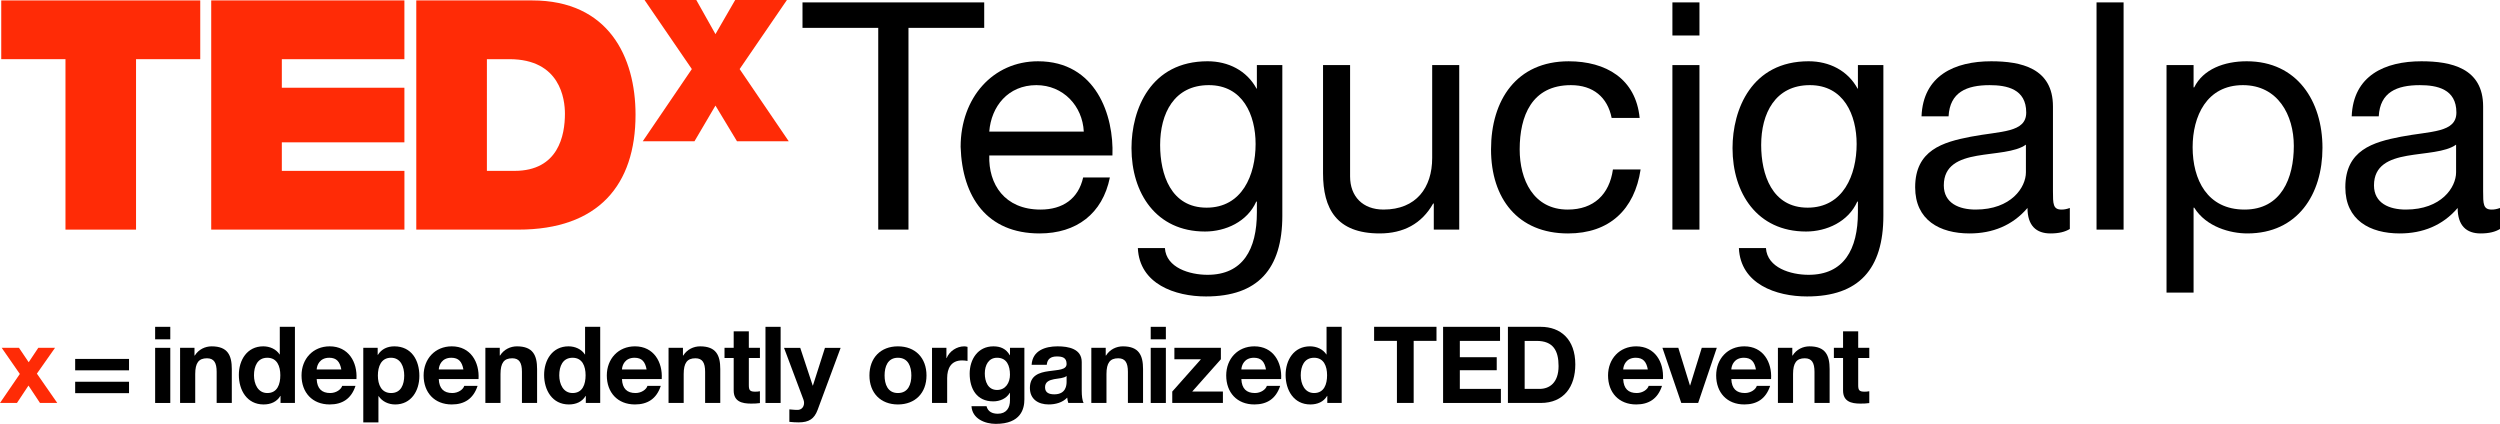 <?xml version="1.0" encoding="utf-8"?>
<!-- Generator: Adobe Illustrator 16.0.0, SVG Export Plug-In . SVG Version: 6.00 Build 0)  -->
<!DOCTYPE svg PUBLIC "-//W3C//DTD SVG 1.1//EN" "http://www.w3.org/Graphics/SVG/1.1/DTD/svg11.dtd">
<svg version="1.1" id="Layer_1" xmlns="http://www.w3.org/2000/svg" xmlns:xlink="http://www.w3.org/1999/xlink" x="0px" y="0px"
	 width="329.284px" height="55.829px" viewBox="0 0 329.284 55.829" enable-background="new 0 0 329.284 55.829"
	 xml:space="preserve">
<g>
	<g>
		<g>
			<g>
				<path fill="#FF2B06" d="M8.624,7.793h-8.46V0.056h26.211v7.738h-8.457v22.45H8.624V7.793z"/>
				<path fill="#FF2B06" d="M27.82,0.056h25.445v7.738H37.121v3.762h16.144v7.189H37.121v3.762h16.148v7.737H27.82V0.056z"/>
				<path fill="#FF2B06" d="M54.83,0.056h15.263c10.061,0,13.616,7.442,13.616,15.05c0,9.262-4.904,15.138-15.433,15.138H54.83
					V0.056z M64.131,22.506h3.637c5.794,0,6.641-4.694,6.641-7.53c0-1.898-0.596-7.183-7.318-7.183h-2.96V22.506z"/>
			</g>
			<g>
				<g>
					<path fill="#FF2B06" d="M97.073,18.61l-2.837-4.704L91.47,18.61h-6.814l6.469-9.513L84.895,0h6.817l2.524,4.496L96.833,0h6.815
						l-6.228,9.097l6.469,9.513H97.073z"/>
				</g>
			</g>
		</g>
		<g>
			<path d="M115.676,3.669H105.7V0.316h23.934v3.354h-9.976v26.574h-3.982V3.669z"/>
			<path d="M146.187,23.37c-0.964,4.778-4.401,7.377-9.263,7.377c-6.917,0-10.186-4.778-10.396-11.4
				c0-6.498,4.275-11.276,10.186-11.276c7.671,0,10.018,7.167,9.809,12.407h-16.222c-0.125,3.773,2.012,7.126,6.749,7.126
				c2.934,0,4.988-1.425,5.617-4.233H146.187z M142.75,17.333c-0.167-3.395-2.725-6.119-6.246-6.119
				c-3.73,0-5.952,2.808-6.204,6.119H142.75z"/>
			<path d="M168.901,28.4c0,7.042-3.228,10.646-10.06,10.646c-4.066,0-8.761-1.635-8.97-6.371h3.563
				c0.167,2.599,3.27,3.521,5.617,3.521c4.653,0,6.497-3.354,6.497-8.215v-1.426h-0.084c-1.173,2.641-4.024,3.94-6.749,3.94
				c-6.455,0-9.683-5.072-9.683-10.982c0-5.113,2.515-11.443,10.018-11.443c2.725,0,5.156,1.215,6.455,3.605h0.042V8.573h3.353V28.4
				z M165.38,18.968c0-3.813-1.676-7.754-6.162-7.754c-4.569,0-6.413,3.73-6.413,7.88c0,3.898,1.425,8.258,6.12,8.258
				C163.62,27.352,165.38,23.035,165.38,18.968z"/>
			<path d="M192.203,30.244h-3.354v-3.437h-0.084c-1.509,2.683-3.939,3.939-7.042,3.939c-5.7,0-7.461-3.27-7.461-7.922V8.573h3.563
				v14.67c0,2.641,1.676,4.359,4.4,4.359c4.317,0,6.413-2.892,6.413-6.79V8.573h3.563V30.244z"/>
			<path d="M212.276,15.532c-0.545-2.725-2.431-4.317-5.365-4.317c-5.155,0-6.749,4.065-6.749,8.467c0,3.981,1.803,7.922,6.33,7.922
				c3.438,0,5.49-2.012,5.952-5.281h3.646c-0.796,5.281-4.108,8.425-9.557,8.425c-6.623,0-10.144-4.61-10.144-11.065
				c0-6.497,3.354-11.611,10.227-11.611c4.904,0,8.845,2.305,9.348,7.461H212.276z"/>
			<path d="M223.842,4.675h-3.563V0.316h3.563V4.675z M220.278,8.573h3.563v21.67h-3.563V8.573z"/>
			<path d="M248.066,28.4c0,7.042-3.228,10.646-10.06,10.646c-4.065,0-8.761-1.635-8.97-6.371h3.563
				c0.168,2.599,3.27,3.521,5.617,3.521c4.652,0,6.496-3.354,6.496-8.215v-1.426h-0.084c-1.173,2.641-4.023,3.94-6.748,3.94
				c-6.455,0-9.683-5.072-9.683-10.982c0-5.113,2.515-11.443,10.019-11.443c2.725,0,5.155,1.215,6.455,3.605h0.041V8.573h3.354V28.4
				z M244.545,18.968c0-3.813-1.676-7.754-6.161-7.754c-4.569,0-6.413,3.73-6.413,7.88c0,3.898,1.426,8.258,6.12,8.258
				S244.545,23.035,244.545,18.968z"/>
			<path d="M272.625,30.16c-0.629,0.378-1.426,0.587-2.557,0.587c-1.845,0-3.019-1.006-3.019-3.354
				c-1.97,2.306-4.61,3.354-7.628,3.354c-3.941,0-7.168-1.76-7.168-6.078c0-4.903,3.646-5.951,7.335-6.664
				c3.94-0.754,7.294-0.503,7.294-3.186c0-3.102-2.558-3.604-4.82-3.604c-3.019,0-5.24,0.922-5.408,4.107h-3.563
				c0.209-5.365,4.359-7.251,9.18-7.251c3.898,0,8.132,0.88,8.132,5.952v11.15c0,1.677,0,2.431,1.132,2.431
				c0.293,0,0.629-0.042,1.09-0.21V30.16z M266.84,19.052c-1.383,1.006-4.065,1.048-6.455,1.468
				c-2.347,0.418-4.359,1.257-4.359,3.897c0,2.348,2.013,3.186,4.192,3.186c4.694,0,6.622-2.935,6.622-4.904V19.052z"/>
			<path d="M276.142,0.316h3.563v29.928h-3.563V0.316z"/>
			<path d="M285.361,8.573h3.563v2.934h0.084c1.174-2.389,3.939-3.437,6.916-3.437c6.664,0,9.977,5.282,9.977,11.401
				c0,6.12-3.27,11.275-9.893,11.275c-2.222,0-5.407-0.838-7-3.395h-0.084v11.191h-3.563V8.573z M295.421,11.214
				c-4.778,0-6.622,4.107-6.622,8.173c0,4.275,1.928,8.216,6.832,8.216c4.861,0,6.496-4.149,6.496-8.383
				C302.127,15.155,300.031,11.214,295.421,11.214z"/>
			<path d="M329.284,30.16c-0.628,0.378-1.425,0.587-2.557,0.587c-1.845,0-3.019-1.006-3.019-3.354
				c-1.969,2.306-4.61,3.354-7.628,3.354c-3.94,0-7.168-1.76-7.168-6.078c0-4.903,3.647-5.951,7.335-6.664
				c3.94-0.754,7.294-0.503,7.294-3.186c0-3.102-2.558-3.604-4.82-3.604c-3.019,0-5.239,0.922-5.407,4.107h-3.563
				c0.209-5.365,4.359-7.251,9.18-7.251c3.897,0,8.131,0.88,8.131,5.952v11.15c0,1.677,0,2.431,1.132,2.431
				c0.294,0,0.629-0.042,1.09-0.21V30.16z M323.5,19.052c-1.383,1.006-4.066,1.048-6.455,1.468
				c-2.348,0.418-4.359,1.257-4.359,3.897c0,2.348,2.012,3.186,4.191,3.186c4.695,0,6.623-2.935,6.623-4.904V19.052z"/>
		</g>
	</g>
	<g>
		<path fill="#FF2B06" d="M2.612,49.255l-2.388-3.441H2.5l1.278,1.896l1.264-1.896h2.205l-2.388,3.399l2.683,3.862H5.267
			l-1.517-2.29l-1.517,2.29H0L2.612,49.255z"/>
		<g>
			<g>
				<path d="M16.994,48.778H9.901v-1.503h7.093V48.778z M16.994,51.784H9.901v-1.503h7.093V51.784z"/>
				<path d="M22.429,44.692h-1.995v-1.645h1.995V44.692z M20.434,45.814h1.995v7.262h-1.995V45.814z"/>
				<path d="M23.721,45.814h1.896v1.011h0.042c0.505-0.814,1.376-1.207,2.219-1.207c2.121,0,2.654,1.194,2.654,2.992v4.466h-1.995
					v-4.103c0-1.192-0.351-1.783-1.278-1.783c-1.082,0-1.545,0.604-1.545,2.08v3.806h-1.994V45.814z"/>
				<path d="M36.95,52.149h-0.027c-0.463,0.786-1.278,1.123-2.205,1.123c-2.191,0-3.258-1.883-3.258-3.89
					c0-1.953,1.081-3.765,3.216-3.765c0.856,0,1.7,0.365,2.163,1.082h-0.015h0.028v-3.652h1.994v10.028H36.95V52.149z
					 M35.209,47.121c-1.306,0-1.756,1.123-1.756,2.317c0,1.137,0.52,2.33,1.756,2.33c1.32,0,1.713-1.15,1.713-2.344
					C36.923,48.244,36.502,47.121,35.209,47.121z"/>
				<path d="M41.711,49.93c0.057,1.262,0.675,1.838,1.784,1.838c0.8,0,1.447-0.49,1.573-0.94h1.755
					c-0.562,1.716-1.755,2.444-3.399,2.444c-2.289,0-3.708-1.572-3.708-3.82c0-2.177,1.502-3.834,3.708-3.834
					c2.472,0,3.667,2.078,3.526,4.313H41.711z M44.956,48.667c-0.182-1.012-0.618-1.546-1.587-1.546
					c-1.264,0-1.629,0.983-1.658,1.546H44.956z"/>
				<path d="M47.849,45.814h1.896v0.927h0.028c0.478-0.771,1.264-1.123,2.163-1.123c2.276,0,3.301,1.84,3.301,3.904
					c0,1.94-1.068,3.75-3.188,3.75c-0.871,0-1.7-0.379-2.177-1.096h-0.028v3.456h-1.995V45.814z M53.242,49.466
					c0-1.151-0.463-2.346-1.742-2.346c-1.306,0-1.728,1.167-1.728,2.346c0,1.181,0.45,2.302,1.742,2.302
					C52.821,51.768,53.242,50.647,53.242,49.466z"/>
				<path d="M57.792,49.93c0.056,1.262,0.674,1.838,1.783,1.838c0.801,0,1.447-0.49,1.573-0.94h1.756
					c-0.563,1.716-1.756,2.444-3.399,2.444c-2.289,0-3.708-1.572-3.708-3.82c0-2.177,1.503-3.834,3.708-3.834
					c2.472,0,3.666,2.078,3.525,4.313H57.792z M61.037,48.667c-0.182-1.012-0.618-1.546-1.587-1.546
					c-1.264,0-1.629,0.983-1.657,1.546H61.037z"/>
				<path d="M63.93,45.814h1.896v1.011h0.042c0.506-0.814,1.377-1.207,2.22-1.207c2.121,0,2.654,1.194,2.654,2.992v4.466h-1.995
					v-4.103c0-1.192-0.351-1.783-1.278-1.783c-1.081,0-1.545,0.604-1.545,2.08v3.806H63.93V45.814z"/>
				<path d="M77.159,52.149h-0.028c-0.463,0.786-1.278,1.123-2.205,1.123c-2.191,0-3.258-1.883-3.258-3.89
					c0-1.953,1.082-3.765,3.216-3.765c0.856,0,1.699,0.365,2.163,1.082h-0.014h0.028v-3.652h1.994v10.028h-1.896V52.149z
					 M75.418,47.121c-1.307,0-1.756,1.123-1.756,2.317c0,1.137,0.52,2.33,1.756,2.33c1.32,0,1.713-1.15,1.713-2.344
					C77.131,48.244,76.71,47.121,75.418,47.121z"/>
				<path d="M81.92,49.93c0.057,1.262,0.674,1.838,1.784,1.838c0.8,0,1.447-0.49,1.573-0.94h1.756
					c-0.562,1.716-1.756,2.444-3.399,2.444c-2.29,0-3.708-1.572-3.708-3.82c0-2.177,1.503-3.834,3.708-3.834
					c2.472,0,3.666,2.078,3.525,4.313H81.92z M85.165,48.667c-0.183-1.012-0.618-1.546-1.588-1.546
					c-1.264,0-1.629,0.983-1.657,1.546H85.165z"/>
				<path d="M88.058,45.814h1.896v1.011h0.042c0.505-0.814,1.376-1.207,2.219-1.207c2.121,0,2.655,1.194,2.655,2.992v4.466h-1.996
					v-4.103c0-1.192-0.351-1.783-1.278-1.783c-1.082,0-1.545,0.604-1.545,2.08v3.806h-1.994V45.814z"/>
				<path d="M98.632,45.814h1.461v1.337h-1.461v3.593c0,0.675,0.169,0.845,0.843,0.845c0.21,0,0.407-0.016,0.618-0.058v1.56
					c-0.337,0.056-0.772,0.069-1.166,0.069c-1.222,0-2.29-0.279-2.29-1.728v-4.281h-1.208v-1.337h1.208v-2.175h1.994V45.814z"/>
				<path d="M100.824,43.047h1.994v10.028h-1.994V43.047z"/>
				<path d="M107.691,53.989c-0.436,1.166-1.124,1.644-2.5,1.644c-0.408,0-0.815-0.028-1.222-0.07v-1.644
					c0.379,0.028,0.772,0.084,1.166,0.07c0.688-0.07,0.913-0.787,0.688-1.361l-2.556-6.813h2.135l1.643,4.972h0.027l1.588-4.972
					h2.064L107.691,53.989z"/>
				<path d="M118.267,45.618c2.29,0,3.765,1.518,3.765,3.834c0,2.304-1.475,3.82-3.765,3.82c-2.275,0-3.75-1.517-3.75-3.82
					C114.517,47.135,115.992,45.618,118.267,45.618z M118.267,51.768c1.363,0,1.77-1.164,1.77-2.316c0-1.164-0.407-2.331-1.77-2.331
					c-1.348,0-1.755,1.167-1.755,2.331C116.511,50.604,116.918,51.768,118.267,51.768z"/>
				<path d="M122.76,45.814h1.896v1.35h0.029c0.365-0.913,1.348-1.546,2.317-1.546c0.14,0,0.309,0.028,0.435,0.07v1.854
					c-0.182-0.041-0.478-0.07-0.716-0.07c-1.461,0-1.966,1.055-1.966,2.332v3.272h-1.996V45.814z"/>
				<path d="M134.924,52.613c0,1.192-0.422,3.216-3.765,3.216c-1.432,0-3.104-0.674-3.202-2.331h1.981
					c0.182,0.745,0.786,0.996,1.488,0.996c1.11,0,1.616-0.757,1.601-1.796v-0.955H133c-0.436,0.758-1.306,1.123-2.177,1.123
					c-2.177,0-3.104-1.658-3.104-3.652c0-1.882,1.081-3.596,3.119-3.596c0.955,0,1.685,0.324,2.163,1.166h0.028v-0.97h1.896V52.613z
					 M133.027,49.354c0-1.18-0.407-2.233-1.7-2.233c-1.123,0-1.615,0.983-1.615,2.065c0,1.037,0.393,2.177,1.615,2.177
					C132.466,51.363,133.027,50.393,133.027,49.354z"/>
				<path d="M135.878,48.047c0.113-1.867,1.784-2.43,3.413-2.43c1.446,0,3.188,0.324,3.188,2.066v3.778
					c0,0.657,0.07,1.318,0.252,1.613h-2.022c-0.071-0.224-0.126-0.463-0.141-0.703c-0.631,0.663-1.559,0.899-2.444,0.899
					c-1.376,0-2.472-0.688-2.472-2.176c0-1.645,1.236-2.037,2.472-2.205c1.222-0.184,2.36-0.141,2.36-0.956
					c0-0.857-0.59-0.983-1.292-0.983c-0.759,0-1.25,0.31-1.32,1.096H135.878z M140.485,49.522c-0.337,0.295-1.04,0.31-1.658,0.422
					c-0.618,0.127-1.18,0.337-1.18,1.067c0,0.744,0.577,0.927,1.222,0.927c1.56,0,1.616-1.236,1.616-1.67V49.522z"/>
				<path d="M143.743,45.814h1.896v1.011h0.042c0.505-0.814,1.376-1.207,2.219-1.207c2.121,0,2.655,1.194,2.655,2.992v4.466h-1.994
					v-4.103c0-1.192-0.351-1.783-1.278-1.783c-1.081,0-1.545,0.604-1.545,2.08v3.806h-1.995V45.814z"/>
				<path d="M153.56,44.692h-1.995v-1.645h1.995V44.692z M151.565,45.814h1.995v7.262h-1.995V45.814z"/>
				<path d="M154.403,51.573l3.778-4.256h-3.498v-1.503h6.124v1.503l-3.778,4.256h4.045v1.503h-6.671V51.573z"/>
				<path d="M163.503,49.93c0.056,1.262,0.674,1.838,1.784,1.838c0.8,0,1.446-0.49,1.573-0.94h1.755
					c-0.561,1.716-1.755,2.444-3.398,2.444c-2.289,0-3.708-1.572-3.708-3.82c0-2.177,1.502-3.834,3.708-3.834
					c2.472,0,3.666,2.078,3.526,4.313H163.503z M166.748,48.667c-0.183-1.012-0.619-1.546-1.587-1.546
					c-1.265,0-1.629,0.983-1.658,1.546H166.748z"/>
				<path d="M174.824,52.149h-0.029c-0.463,0.786-1.277,1.123-2.205,1.123c-2.191,0-3.258-1.883-3.258-3.89
					c0-1.953,1.081-3.765,3.216-3.765c0.856,0,1.699,0.365,2.163,1.082h-0.014h0.027v-3.652h1.994v10.028h-1.895V52.149z
					 M173.082,47.121c-1.307,0-1.756,1.123-1.756,2.317c0,1.137,0.519,2.33,1.756,2.33c1.32,0,1.713-1.15,1.713-2.344
					C174.795,48.244,174.375,47.121,173.082,47.121z"/>
				<path d="M183.994,44.901h-3.006v-1.854h8.217v1.854h-3.006v8.175h-2.205V44.901z"/>
				<path d="M190.075,43.047h7.5v1.854h-5.296v2.149h4.86v1.714h-4.86v2.458h5.408v1.854h-7.612V43.047z"/>
				<path d="M198.613,43.047h4.326c2.599,0,4.551,1.629,4.551,4.958c0,2.907-1.488,5.07-4.551,5.07h-4.326V43.047z M200.818,51.222
					h1.967c1.278,0,2.5-0.786,2.5-3.006c0-2.022-0.701-3.315-2.893-3.315h-1.574V51.222z"/>
				<path d="M213.797,49.93c0.055,1.262,0.674,1.838,1.783,1.838c0.801,0,1.446-0.49,1.572-0.94h1.756
					c-0.562,1.716-1.756,2.444-3.398,2.444c-2.289,0-3.708-1.572-3.708-3.82c0-2.177,1.503-3.834,3.708-3.834
					c2.472,0,3.666,2.078,3.525,4.313H213.797z M217.041,48.667c-0.184-1.012-0.619-1.546-1.588-1.546
					c-1.264,0-1.629,0.983-1.656,1.546H217.041z"/>
				<path d="M223.67,53.076h-2.221l-2.485-7.262h2.093l1.531,4.958h0.027l1.531-4.958h1.98L223.67,53.076z"/>
				<path d="M228.037,49.93c0.056,1.262,0.674,1.838,1.783,1.838c0.801,0,1.447-0.49,1.574-0.94h1.756
					c-0.563,1.716-1.756,2.444-3.4,2.444c-2.289,0-3.707-1.572-3.707-3.82c0-2.177,1.503-3.834,3.707-3.834
					c2.473,0,3.666,2.078,3.525,4.313H228.037z M231.281,48.667c-0.183-1.012-0.618-1.546-1.587-1.546
					c-1.265,0-1.63,0.983-1.657,1.546H231.281z"/>
				<path d="M234.175,45.814h1.896v1.011h0.043c0.506-0.814,1.376-1.207,2.219-1.207c2.121,0,2.654,1.194,2.654,2.992v4.466h-1.994
					v-4.103c0-1.192-0.352-1.783-1.279-1.783c-1.08,0-1.544,0.604-1.544,2.08v3.806h-1.994V45.814z"/>
				<path d="M244.75,45.814h1.461v1.337h-1.461v3.593c0,0.675,0.168,0.845,0.843,0.845c0.21,0,0.407-0.016,0.618-0.058v1.56
					c-0.338,0.056-0.772,0.069-1.166,0.069c-1.223,0-2.289-0.279-2.289-1.728v-4.281h-1.209v-1.337h1.209v-2.175h1.994V45.814z"/>
			</g>
		</g>
	</g>
</g>
</svg>
